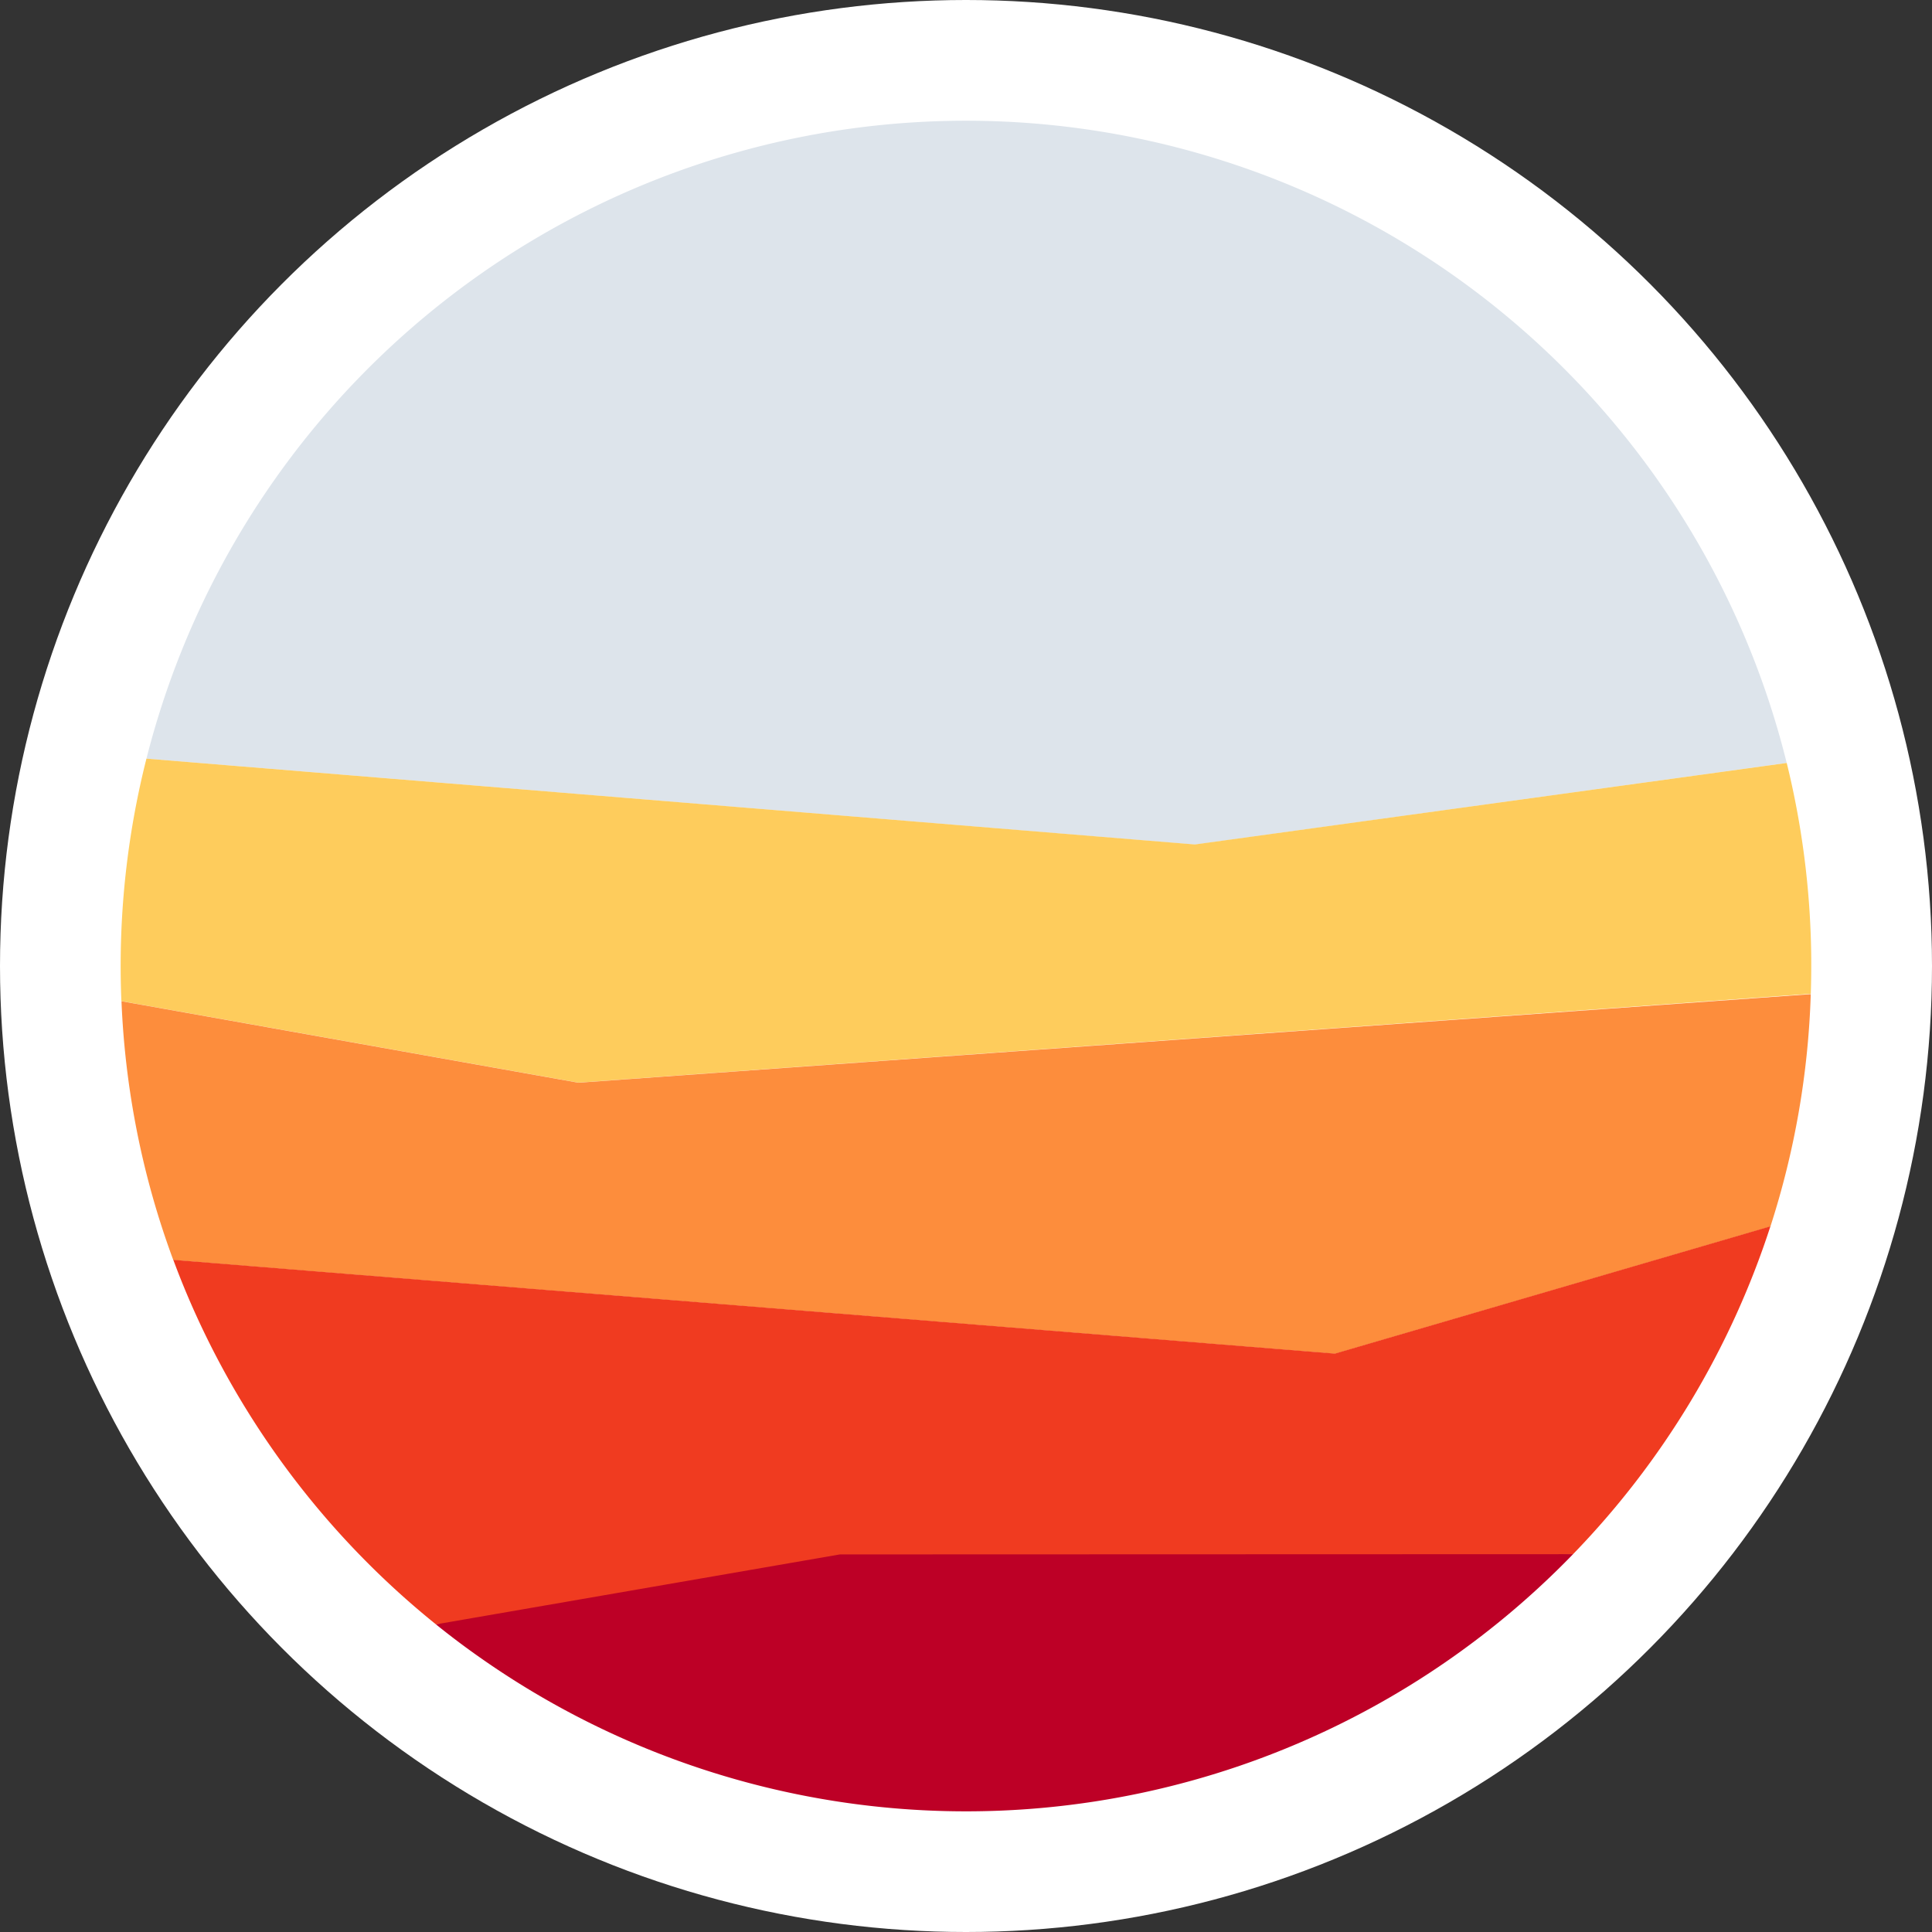 <svg xmlns="http://www.w3.org/2000/svg" width="64" height="64" viewBox="0 0 64 64">
  <rect x="0" y="0" width="64" height="64" fill="#333333" stroke="none"/>
  <title>too-little</title>
  <circle cx="32" cy="32" r="32" fill="#fff"/>
  <g>
    <path d="M59.187,25.274a28.007,28.007,0,0,0-54.336-.142l34.73,2.847Z" fill="#dde4eb"/>
    <path d="M4,32.418q.006.374.021.746l15.136,2.7L59.985,32.92c.014-.444.019-.89.013-1.338a28.085,28.085,0,0,0-.81-6.308l-19.606,2.7L4.851,25.131A28.031,28.031,0,0,0,4,32.418Z" fill="#fecc5c"/>
    <path d="M19.16,35.867l-15.136-2.7a28.118,28.118,0,0,0,.471,4.1,27.794,27.794,0,0,0,1.246,4.475l38.48,3.106,14.425-4.215a27.849,27.849,0,0,0,1.338-7.7Z" fill="#fd8d3c"/>
    <path d="M44.221,44.84,5.741,41.734q.352.951.771,1.868a28.085,28.085,0,0,0,7.929,10.207l37.668-2.325a28.018,28.018,0,0,0,6.538-10.86Z" fill="#f03b20"/>
    <path d="M14.441,53.809q.7.566,1.441,1.086a27.989,27.989,0,0,0,36.227-3.411l-24.285.008Z" fill="#bd0026"/>
  </g>
</svg>
